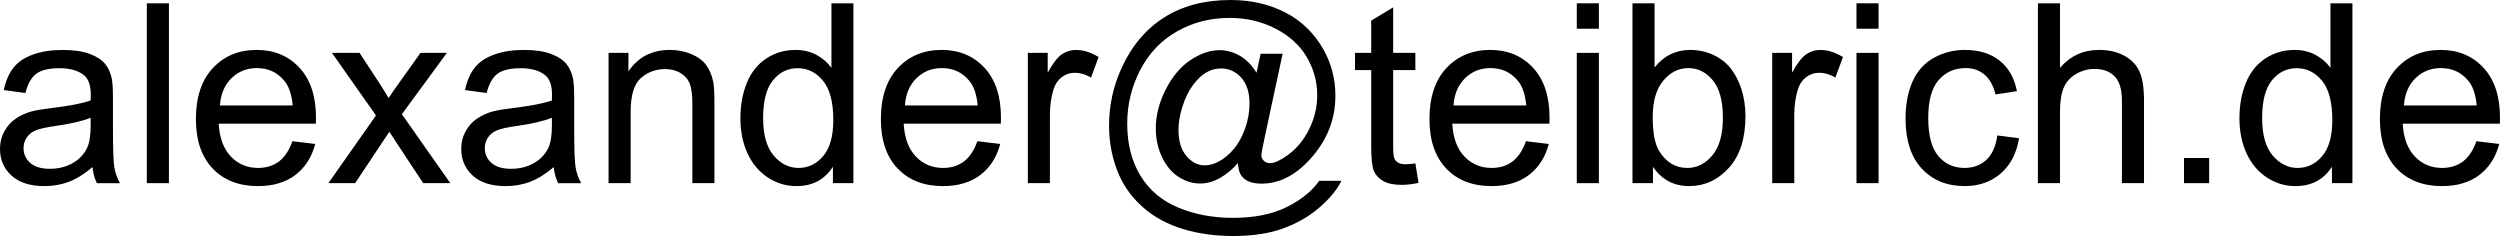 <?xml version="1.0" encoding="UTF-8" standalone="no"?>
<!-- Created with Inkscape (http://www.inkscape.org/) -->

<svg
   xmlns:dc="http://purl.org/dc/elements/1.1/"
   xmlns:cc="http://creativecommons.org/ns#"
   xmlns:rdf="http://www.w3.org/1999/02/22-rdf-syntax-ns#"
   xmlns:svg="http://www.w3.org/2000/svg"
   xmlns="http://www.w3.org/2000/svg"
   version="1.1"
   width="398.047"
   height="37.578"
   viewBox="0 0 398.047 37.578"
   id="svg2">
  <defs
     id="defs4" />
  <g
     transform="translate(-25.731,-31.773)"
     id="layer1">
    <g
       id="text2985"
       style="font-size:40px;font-style:normal;font-weight:normal;line-height:125%;letter-spacing:0px;word-spacing:0px;fill:#000000;fill-opacity:1;stroke:none;font-family:Sans">
      <path
         d="m 40.458,58.375 c -1.302,1.107 -2.555,1.888 -3.76,2.344 -1.204,0.456 -2.497,0.684 -3.877,0.684 -2.279,-1e-6 -4.03,-0.557 -5.254,-1.67 -1.224,-1.113 -1.836,-2.536 -1.836,-4.268 -2e-6,-1.016 0.231,-1.943 0.693,-2.783 0.462,-0.84 1.068,-1.514 1.816,-2.021 0.749,-0.508 1.592,-0.892 2.529,-1.152 0.69,-0.182 1.732,-0.358 3.125,-0.527 2.839,-0.339 4.928,-0.742 6.27,-1.211 0.013,-0.482 0.02,-0.788 0.02,-0.918 -1.6e-5,-1.432 -0.332,-2.441 -0.996,-3.027 -0.898,-0.794 -2.233,-1.191 -4.004,-1.191 -1.654,1.8e-5 -2.874,0.29 -3.662,0.869 -0.788,0.579 -1.37,1.605 -1.748,3.076 l -3.438,-0.469 c 0.312,-1.471 0.827,-2.659 1.543,-3.564 0.716,-0.905 1.751,-1.602 3.105,-2.09 1.354,-0.488 2.923,-0.732 4.707,-0.732 1.771,2.2e-5 3.21,0.208 4.316,0.625 1.107,0.417 1.921,0.941 2.441,1.572 0.521,0.632 0.885,1.429 1.094,2.393 0.117,0.599 0.176,1.68 0.176,3.242 l 0,4.688 c -1.9e-5,3.268 0.075,5.335 0.225,6.201 0.15,0.866 0.446,1.696 0.889,2.49 l -3.672,0 c -0.365,-0.729 -0.599,-1.582 -0.703,-2.559 z m -0.293,-7.852 c -1.276,0.521 -3.19,0.964 -5.742,1.328 -1.445,0.208 -2.467,0.443 -3.066,0.703 -0.599,0.26 -1.061,0.641 -1.387,1.143 -0.326,0.501 -0.488,1.058 -0.488,1.67 -5e-6,0.938 0.355,1.719 1.064,2.344 0.71,0.625 1.748,0.938 3.115,0.938 1.354,2e-6 2.559,-0.296 3.613,-0.889 1.055,-0.592 1.829,-1.403 2.324,-2.432 0.378,-0.794 0.566,-1.966 0.566,-3.516 z"
         id="path2990"
         style="font-family:Sans;-inkscape-font-specification:Sans" />
      <path
         d="m 49.11,60.934 0,-28.633 3.516,0 0,28.633 z"
         id="path2992"
         style="font-family:Sans;-inkscape-font-specification:Sans" />
      <path
         d="m 72.294,54.254 3.633,0.449 c -0.573,2.122 -1.634,3.77 -3.184,4.941 -1.549,1.172 -3.529,1.758 -5.938,1.758 -3.034,-1e-6 -5.439,-0.934 -7.217,-2.803 -1.777,-1.868 -2.666,-4.489 -2.666,-7.861 -2e-6,-3.49 0.898,-6.198 2.695,-8.125 1.797,-1.927 4.128,-2.891 6.992,-2.891 2.773,2.2e-5 5.039,0.944 6.797,2.832 1.758,1.888 2.637,4.544 2.637,7.969 -2.1e-5,0.208 -0.006,0.521 -0.02,0.938 l -15.469,0 c 0.13,2.279 0.775,4.023 1.934,5.234 1.159,1.211 2.604,1.816 4.336,1.816 1.289,2e-6 2.389,-0.339 3.301,-1.016 0.911,-0.677 1.634,-1.758 2.168,-3.242 z m -11.543,-5.684 11.582,0 c -0.156,-1.745 -0.599,-3.053 -1.328,-3.926 -1.12,-1.354 -2.572,-2.031 -4.355,-2.031 -1.615,1.9e-5 -2.972,0.54 -4.072,1.621 -1.1,1.081 -1.709,2.526 -1.826,4.336 z"
         id="path2994"
         style="font-family:Sans;-inkscape-font-specification:Sans" />
      <path
         d="m 78.016,60.934 7.578,-10.781 -7.012,-9.961 4.395,0 3.184,4.863 c 0.599,0.924 1.081,1.699 1.445,2.324 0.573,-0.859 1.1,-1.621 1.582,-2.285 l 3.496,-4.902 4.199,0 -7.168,9.766 7.715,10.977 -4.316,0 -4.258,-6.445 -1.133,-1.738 -5.449,8.184 z"
         id="path2996"
         style="font-family:Sans;-inkscape-font-specification:Sans" />
      <path
         d="m 113.895,58.375 c -1.302,1.107 -2.555,1.888 -3.76,2.344 -1.204,0.456 -2.497,0.684 -3.877,0.684 -2.279,-1e-6 -4.03,-0.557 -5.254,-1.67 -1.224,-1.113 -1.836,-2.536 -1.836,-4.268 -2e-6,-1.016 0.231,-1.943 0.693,-2.783 0.462,-0.84 1.068,-1.514 1.816,-2.021 0.749,-0.508 1.592,-0.892 2.529,-1.152 0.69,-0.182 1.732,-0.358 3.125,-0.527 2.839,-0.339 4.928,-0.742 6.27,-1.211 0.013,-0.482 0.019,-0.788 0.019,-0.918 -2e-5,-1.432 -0.332,-2.441 -0.996,-3.027 -0.898,-0.794 -2.233,-1.191 -4.004,-1.191 -1.654,1.8e-5 -2.874,0.29 -3.662,0.869 -0.788,0.579 -1.37,1.605 -1.748,3.076 l -3.437,-0.469 c 0.312,-1.471 0.827,-2.659 1.543,-3.564 0.716,-0.905 1.751,-1.602 3.105,-2.09 1.354,-0.488 2.923,-0.732 4.707,-0.732 1.771,2.2e-5 3.21,0.208 4.316,0.625 1.107,0.417 1.921,0.941 2.441,1.572 0.521,0.632 0.885,1.429 1.094,2.393 0.117,0.599 0.176,1.68 0.176,3.242 l 0,4.688 c -2e-5,3.268 0.075,5.335 0.225,6.201 0.15,0.866 0.446,1.696 0.889,2.49 l -3.672,0 c -0.365,-0.729 -0.599,-1.582 -0.703,-2.559 z m -0.293,-7.852 c -1.276,0.521 -3.19,0.964 -5.742,1.328 -1.445,0.208 -2.467,0.443 -3.066,0.703 -0.599,0.26 -1.061,0.641 -1.387,1.143 -0.326,0.501 -0.488,1.058 -0.488,1.67 -1e-5,0.938 0.355,1.719 1.064,2.344 0.71,0.625 1.748,0.938 3.115,0.938 1.354,2e-6 2.559,-0.296 3.613,-0.889 1.055,-0.592 1.829,-1.403 2.324,-2.432 0.378,-0.794 0.566,-1.966 0.566,-3.516 z"
         id="path2998"
         style="font-family:Sans;-inkscape-font-specification:Sans" />
      <path
         d="m 122.626,60.934 0,-20.742 3.164,0 0,2.949 c 1.523,-2.279 3.724,-3.418 6.602,-3.418 1.25,2.2e-5 2.399,0.225 3.447,0.674 1.048,0.449 1.833,1.038 2.354,1.768 0.521,0.729 0.885,1.595 1.094,2.598 0.13,0.651 0.195,1.79 0.195,3.418 l 0,12.754 -3.516,0 0,-12.617 c -2e-5,-1.432 -0.137,-2.503 -0.41,-3.213 -0.273,-0.71 -0.758,-1.276 -1.455,-1.699 -0.697,-0.423 -1.514,-0.635 -2.451,-0.635 -1.497,1.8e-5 -2.79,0.475 -3.877,1.426 -1.087,0.951 -1.631,2.754 -1.631,5.41 l 0,11.328 z"
         id="path3000"
         style="font-family:Sans;-inkscape-font-specification:Sans" />
      <path
         d="m 158.348,60.934 0,-2.617 c -1.315,2.057 -3.249,3.086 -5.801,3.086 -1.654,-1e-6 -3.174,-0.456 -4.561,-1.367 -1.387,-0.911 -2.461,-2.184 -3.223,-3.818 -0.762,-1.634 -1.143,-3.512 -1.143,-5.635 0,-2.07 0.345,-3.949 1.035,-5.635 0.69,-1.686 1.725,-2.978 3.105,-3.877 1.38,-0.898 2.923,-1.348 4.629,-1.348 1.25,2.2e-5 2.363,0.264 3.34,0.791 0.977,0.527 1.771,1.214 2.383,2.061 l 0,-10.273 3.496,0 0,28.633 z M 147.235,50.582 c 0,2.656 0.56,4.642 1.68,5.957 1.12,1.315 2.441,1.973 3.965,1.973 1.536,2e-6 2.842,-0.628 3.916,-1.885 1.074,-1.257 1.611,-3.174 1.611,-5.752 -2e-5,-2.839 -0.547,-4.922 -1.641,-6.25 -1.094,-1.328 -2.441,-1.992 -4.043,-1.992 -1.563,1.8e-5 -2.868,0.638 -3.916,1.914 -1.048,1.276 -1.572,3.288 -1.572,6.035 z"
         id="path3002"
         style="font-family:Sans;-inkscape-font-specification:Sans" />
      <path
         d="m 181.356,54.254 3.633,0.449 c -0.573,2.122 -1.634,3.77 -3.184,4.941 -1.549,1.172 -3.529,1.758 -5.938,1.758 -3.034,-1e-6 -5.439,-0.934 -7.217,-2.803 -1.777,-1.868 -2.666,-4.489 -2.666,-7.861 0,-3.49 0.898,-6.198 2.695,-8.125 1.797,-1.927 4.128,-2.891 6.992,-2.891 2.773,2.2e-5 5.039,0.944 6.797,2.832 1.758,1.888 2.637,4.544 2.637,7.969 -2e-5,0.208 -0.007,0.521 -0.019,0.938 l -15.469,0 c 0.13,2.279 0.775,4.023 1.934,5.234 1.159,1.211 2.604,1.816 4.336,1.816 1.289,2e-6 2.389,-0.339 3.301,-1.016 0.911,-0.677 1.634,-1.758 2.168,-3.242 z m -11.543,-5.684 11.582,0 c -0.156,-1.745 -0.599,-3.053 -1.328,-3.926 -1.12,-1.354 -2.572,-2.031 -4.355,-2.031 -1.615,1.9e-5 -2.972,0.54 -4.072,1.621 -1.1,1.081 -1.709,2.526 -1.826,4.336 z"
         id="path3004"
         style="font-family:Sans;-inkscape-font-specification:Sans" />
      <path
         d="m 189.383,60.934 0,-20.742 3.164,0 0,3.145 c 0.807,-1.471 1.553,-2.441 2.236,-2.91 0.684,-0.469 1.436,-0.703 2.256,-0.703 1.185,2.2e-5 2.389,0.378 3.613,1.133 l -1.211,3.262 c -0.859,-0.508 -1.719,-0.762 -2.578,-0.762 -0.768,1.7e-5 -1.458,0.231 -2.07,0.693 -0.612,0.462 -1.048,1.104 -1.309,1.924 -0.391,1.25 -0.586,2.617 -0.586,4.102 l 0,10.859 z"
         id="path3006"
         style="font-family:Sans;-inkscape-font-specification:Sans" />
      <path
         d="m 222.821,57.75 c -0.846,0.977 -1.794,1.761 -2.842,2.354 -1.048,0.592 -2.1,0.889 -3.154,0.889 -1.159,0 -2.285,-0.339 -3.379,-1.016 -1.094,-0.677 -1.982,-1.719 -2.666,-3.125 -0.684,-1.406 -1.025,-2.949 -1.025,-4.629 -1e-5,-2.07 0.531,-4.144 1.592,-6.221 1.061,-2.077 2.38,-3.636 3.955,-4.678 1.575,-1.042 3.105,-1.562 4.59,-1.562 1.133,2.1e-5 2.214,0.296 3.242,0.889 1.029,0.592 1.914,1.494 2.656,2.705 l 0.664,-3.027 3.496,0 -2.812,13.105 c -0.391,1.823 -0.586,2.832 -0.586,3.027 -3e-5,0.352 0.133,0.654 0.4,0.908 0.267,0.254 0.589,0.381 0.967,0.381 0.69,3e-6 1.595,-0.397 2.715,-1.191 1.484,-1.042 2.659,-2.438 3.525,-4.189 0.866,-1.751 1.299,-3.558 1.299,-5.42 -4e-5,-2.174 -0.557,-4.206 -1.67,-6.094 -1.113,-1.888 -2.773,-3.398 -4.98,-4.531 -2.207,-1.133 -4.645,-1.699 -7.314,-1.699 -3.047,2.6e-5 -5.83,0.713 -8.35,2.139 -2.52,1.426 -4.473,3.47 -5.859,6.133 -1.387,2.663 -2.08,5.518 -2.08,8.564 0,3.19 0.693,5.938 2.08,8.242 1.387,2.305 3.392,4.007 6.016,5.107 2.624,1.1 5.531,1.65 8.721,1.65 3.411,-6e-6 6.269,-0.573 8.574,-1.719 2.305,-1.146 4.03,-2.539 5.176,-4.18 l 3.535,0 c -0.664,1.367 -1.803,2.76 -3.418,4.18 -1.615,1.419 -3.535,2.542 -5.762,3.369 -2.227,0.827 -4.909,1.24 -8.047,1.24 -2.891,-9e-6 -5.557,-0.371 -7.998,-1.113 -2.441,-0.742 -4.521,-1.859 -6.24,-3.35 -1.719,-1.491 -3.014,-3.206 -3.887,-5.146 -1.094,-2.461 -1.641,-5.117 -1.641,-7.969 -1e-5,-3.177 0.651,-6.204 1.953,-9.082 1.589,-3.529 3.844,-6.23 6.768,-8.105 2.923,-1.875 6.468,-2.812 10.635,-2.812 3.229,2.9e-5 6.13,0.661 8.701,1.982 2.572,1.322 4.6,3.291 6.084,5.908 1.263,2.253 1.894,4.701 1.895,7.344 -4e-5,3.776 -1.328,7.129 -3.984,10.059 -2.37,2.63 -4.961,3.945 -7.773,3.945 -0.898,0 -1.624,-0.137 -2.178,-0.41 -0.553,-0.273 -0.96,-0.664 -1.221,-1.172 -0.169,-0.326 -0.293,-0.885 -0.371,-1.68 z m -9.453,-5.293 c -1e-5,1.784 0.423,3.171 1.27,4.16 0.846,0.99 1.816,1.484 2.91,1.484 0.729,2e-6 1.497,-0.218 2.305,-0.654 0.807,-0.436 1.579,-1.084 2.314,-1.943 0.736,-0.859 1.338,-1.95 1.807,-3.271 0.469,-1.322 0.703,-2.646 0.703,-3.975 -3e-5,-1.771 -0.439,-3.145 -1.318,-4.121 -0.879,-0.977 -1.95,-1.465 -3.213,-1.465 -0.833,1.8e-5 -1.618,0.212 -2.354,0.635 -0.736,0.423 -1.449,1.104 -2.139,2.041 -0.69,0.938 -1.244,2.077 -1.66,3.418 -0.417,1.341 -0.625,2.572 -0.625,3.691 z"
         id="path3008"
         style="font-family:Sans;-inkscape-font-specification:Sans" />
      <path
         d="m 251.083,57.789 0.508,3.105 c -0.99,0.208 -1.875,0.312 -2.656,0.312 -1.276,0 -2.266,-0.202 -2.969,-0.605 -0.703,-0.404 -1.198,-0.934 -1.484,-1.592 -0.286,-0.658 -0.43,-2.041 -0.43,-4.15 l 0,-11.934 -2.578,0 0,-2.734 2.578,0 0,-5.137 3.496,-2.109 0,7.246 3.535,0 0,2.734 -3.535,0 0,12.129 c 0,1.003 0.062,1.647 0.186,1.934 0.124,0.286 0.326,0.514 0.605,0.684 0.28,0.169 0.68,0.254 1.201,0.254 0.391,3e-6 0.905,-0.046 1.543,-0.137 z"
         id="path3010"
         style="font-family:Sans;-inkscape-font-specification:Sans" />
      <path
         d="m 268.7,54.254 3.633,0.449 c -0.573,2.122 -1.634,3.77 -3.184,4.941 -1.549,1.172 -3.529,1.758 -5.938,1.758 -3.034,-1e-6 -5.439,-0.934 -7.217,-2.803 -1.777,-1.868 -2.666,-4.489 -2.666,-7.861 0,-3.49 0.898,-6.198 2.695,-8.125 1.797,-1.927 4.128,-2.891 6.992,-2.891 2.773,2.2e-5 5.039,0.944 6.797,2.832 1.758,1.888 2.637,4.544 2.637,7.969 -2e-5,0.208 -0.007,0.521 -0.019,0.938 l -15.469,0 c 0.13,2.279 0.775,4.023 1.934,5.234 1.159,1.211 2.604,1.816 4.336,1.816 1.289,2e-6 2.389,-0.339 3.301,-1.016 0.911,-0.677 1.634,-1.758 2.168,-3.242 z m -11.543,-5.684 11.582,0 c -0.156,-1.745 -0.599,-3.053 -1.328,-3.926 -1.12,-1.354 -2.572,-2.031 -4.355,-2.031 -1.615,1.9e-5 -2.972,0.54 -4.072,1.621 -1.1,1.081 -1.709,2.526 -1.826,4.336 z"
         id="path3012"
         style="font-family:Sans;-inkscape-font-specification:Sans" />
      <path
         d="m 276.786,36.344 0,-4.043 3.516,0 0,4.043 z m 0,24.59 0,-20.742 3.516,0 0,20.742 z"
         id="path3014"
         style="font-family:Sans;-inkscape-font-specification:Sans" />
      <path
         d="m 288.915,60.934 -3.262,0 0,-28.633 3.516,0 0,10.215 c 1.484,-1.862 3.379,-2.793 5.684,-2.793 1.276,2.2e-5 2.484,0.257 3.623,0.771 1.139,0.514 2.077,1.237 2.812,2.168 0.736,0.931 1.312,2.054 1.729,3.369 0.417,1.315 0.625,2.721 0.625,4.219 -2e-5,3.555 -0.879,6.302 -2.637,8.242 -1.758,1.94 -3.867,2.91 -6.328,2.91 -2.448,-1e-6 -4.369,-1.022 -5.762,-3.066 z m -0.039,-10.527 c -10e-6,2.487 0.339,4.284 1.016,5.391 1.107,1.81 2.604,2.715 4.492,2.715 1.536,2e-6 2.865,-0.667 3.984,-2.002 1.12,-1.335 1.68,-3.324 1.68,-5.967 -2e-5,-2.708 -0.537,-4.707 -1.611,-5.996 -1.074,-1.289 -2.373,-1.934 -3.896,-1.934 -1.536,1.9e-5 -2.865,0.667 -3.984,2.002 -1.12,1.335 -1.68,3.265 -1.68,5.791 z"
         id="path3016"
         style="font-family:Sans;-inkscape-font-specification:Sans" />
      <path
         d="m 307.899,60.934 0,-20.742 3.164,0 0,3.145 c 0.807,-1.471 1.553,-2.441 2.236,-2.91 0.684,-0.469 1.436,-0.703 2.256,-0.703 1.185,2.2e-5 2.389,0.378 3.613,1.133 l -1.211,3.262 c -0.859,-0.508 -1.719,-0.762 -2.578,-0.762 -0.768,1.7e-5 -1.458,0.231 -2.07,0.693 -0.612,0.462 -1.048,1.104 -1.309,1.924 -0.391,1.25 -0.586,2.617 -0.586,4.102 l 0,10.859 z"
         id="path3018"
         style="font-family:Sans;-inkscape-font-specification:Sans" />
      <path
         d="m 321.317,36.344 0,-4.043 3.516,0 0,4.043 z m 0,24.59 0,-20.742 3.516,0 0,20.742 z"
         id="path3020"
         style="font-family:Sans;-inkscape-font-specification:Sans" />
      <path
         d="m 343.739,53.336 3.457,0.449 c -0.378,2.383 -1.344,4.248 -2.9,5.596 -1.556,1.348 -3.467,2.021 -5.732,2.021 -2.839,-1e-6 -5.12,-0.928 -6.846,-2.783 -1.725,-1.855 -2.588,-4.515 -2.588,-7.979 0,-2.24 0.371,-4.199 1.113,-5.879 0.742,-1.68 1.872,-2.939 3.389,-3.779 1.517,-0.84 3.167,-1.26 4.951,-1.26 2.253,2.2e-5 4.095,0.57 5.527,1.709 1.432,1.139 2.35,2.757 2.754,4.854 l -3.418,0.527 c -0.326,-1.393 -0.902,-2.441 -1.729,-3.145 -0.827,-0.703 -1.826,-1.055 -2.998,-1.055 -1.771,1.9e-5 -3.21,0.635 -4.316,1.904 -1.107,1.27 -1.66,3.278 -1.66,6.025 0,2.786 0.534,4.811 1.602,6.074 1.068,1.263 2.461,1.895 4.18,1.895 1.38,2e-6 2.533,-0.423 3.457,-1.27 0.924,-0.846 1.51,-2.148 1.758,-3.906 z"
         id="path3022"
         style="font-family:Sans;-inkscape-font-specification:Sans" />
      <path
         d="m 350.204,60.934 0,-28.633 3.516,0 0,10.273 c 1.641,-1.901 3.711,-2.852 6.211,-2.852 1.536,2.2e-5 2.871,0.303 4.004,0.908 1.133,0.605 1.943,1.442 2.432,2.51 0.488,1.068 0.732,2.617 0.732,4.648 l 0,13.145 -3.516,0 0,-13.145 c -2e-5,-1.758 -0.381,-3.037 -1.143,-3.838 -0.762,-0.801 -1.839,-1.201 -3.232,-1.201 -1.042,1.8e-5 -2.022,0.27 -2.939,0.811 -0.918,0.54 -1.572,1.273 -1.963,2.197 -0.391,0.924 -0.586,2.201 -0.586,3.828 l 0,11.348 z"
         id="path3024"
         style="font-family:Sans;-inkscape-font-specification:Sans" />
      <path
         d="m 373.465,60.934 0,-4.004 4.004,0 0,4.004 z"
         id="path3026"
         style="font-family:Sans;-inkscape-font-specification:Sans" />
      <path
         d="m 397.02,60.934 0,-2.617 c -1.315,2.057 -3.249,3.086 -5.801,3.086 -1.654,-1e-6 -3.174,-0.456 -4.561,-1.367 -1.387,-0.911 -2.461,-2.184 -3.223,-3.818 -0.762,-1.634 -1.143,-3.512 -1.143,-5.635 -10e-6,-2.07 0.345,-3.949 1.035,-5.635 0.69,-1.686 1.725,-2.978 3.105,-3.877 1.38,-0.898 2.923,-1.348 4.629,-1.348 1.25,2.2e-5 2.363,0.264 3.34,0.791 0.977,0.527 1.771,1.214 2.383,2.061 l 0,-10.273 3.496,0 0,28.633 z M 385.907,50.582 c -1e-5,2.656 0.56,4.642 1.68,5.957 1.12,1.315 2.441,1.973 3.965,1.973 1.536,2e-6 2.842,-0.628 3.916,-1.885 1.074,-1.257 1.611,-3.174 1.611,-5.752 -1e-5,-2.839 -0.547,-4.922 -1.641,-6.25 -1.094,-1.328 -2.441,-1.992 -4.043,-1.992 -1.563,1.8e-5 -2.868,0.638 -3.916,1.914 -1.048,1.276 -1.572,3.288 -1.572,6.035 z"
         id="path3028"
         style="font-family:Sans;-inkscape-font-specification:Sans" />
      <path
         d="m 420.028,54.254 3.633,0.449 c -0.573,2.122 -1.634,3.77 -3.184,4.941 -1.55,1.172 -3.529,1.758 -5.938,1.758 -3.034,-1e-6 -5.439,-0.934 -7.217,-2.803 -1.777,-1.868 -2.666,-4.489 -2.666,-7.861 0,-3.49 0.898,-6.198 2.695,-8.125 1.797,-1.927 4.128,-2.891 6.992,-2.891 2.773,2.2e-5 5.039,0.944 6.797,2.832 1.758,1.888 2.637,4.544 2.637,7.969 -2e-5,0.208 -0.007,0.521 -0.019,0.938 l -15.469,0 c 0.13,2.279 0.775,4.023 1.934,5.234 1.159,1.211 2.604,1.816 4.336,1.816 1.289,2e-6 2.389,-0.339 3.301,-1.016 0.911,-0.677 1.634,-1.758 2.168,-3.242 z m -11.543,-5.684 11.582,0 c -0.156,-1.745 -0.599,-3.053 -1.328,-3.926 -1.12,-1.354 -2.572,-2.031 -4.355,-2.031 -1.615,1.9e-5 -2.972,0.54 -4.072,1.621 -1.1,1.081 -1.709,2.526 -1.826,4.336 z"
         id="path3030"
         style="font-family:Sans;-inkscape-font-specification:Sans" />
    </g>
  </g>
</svg>
